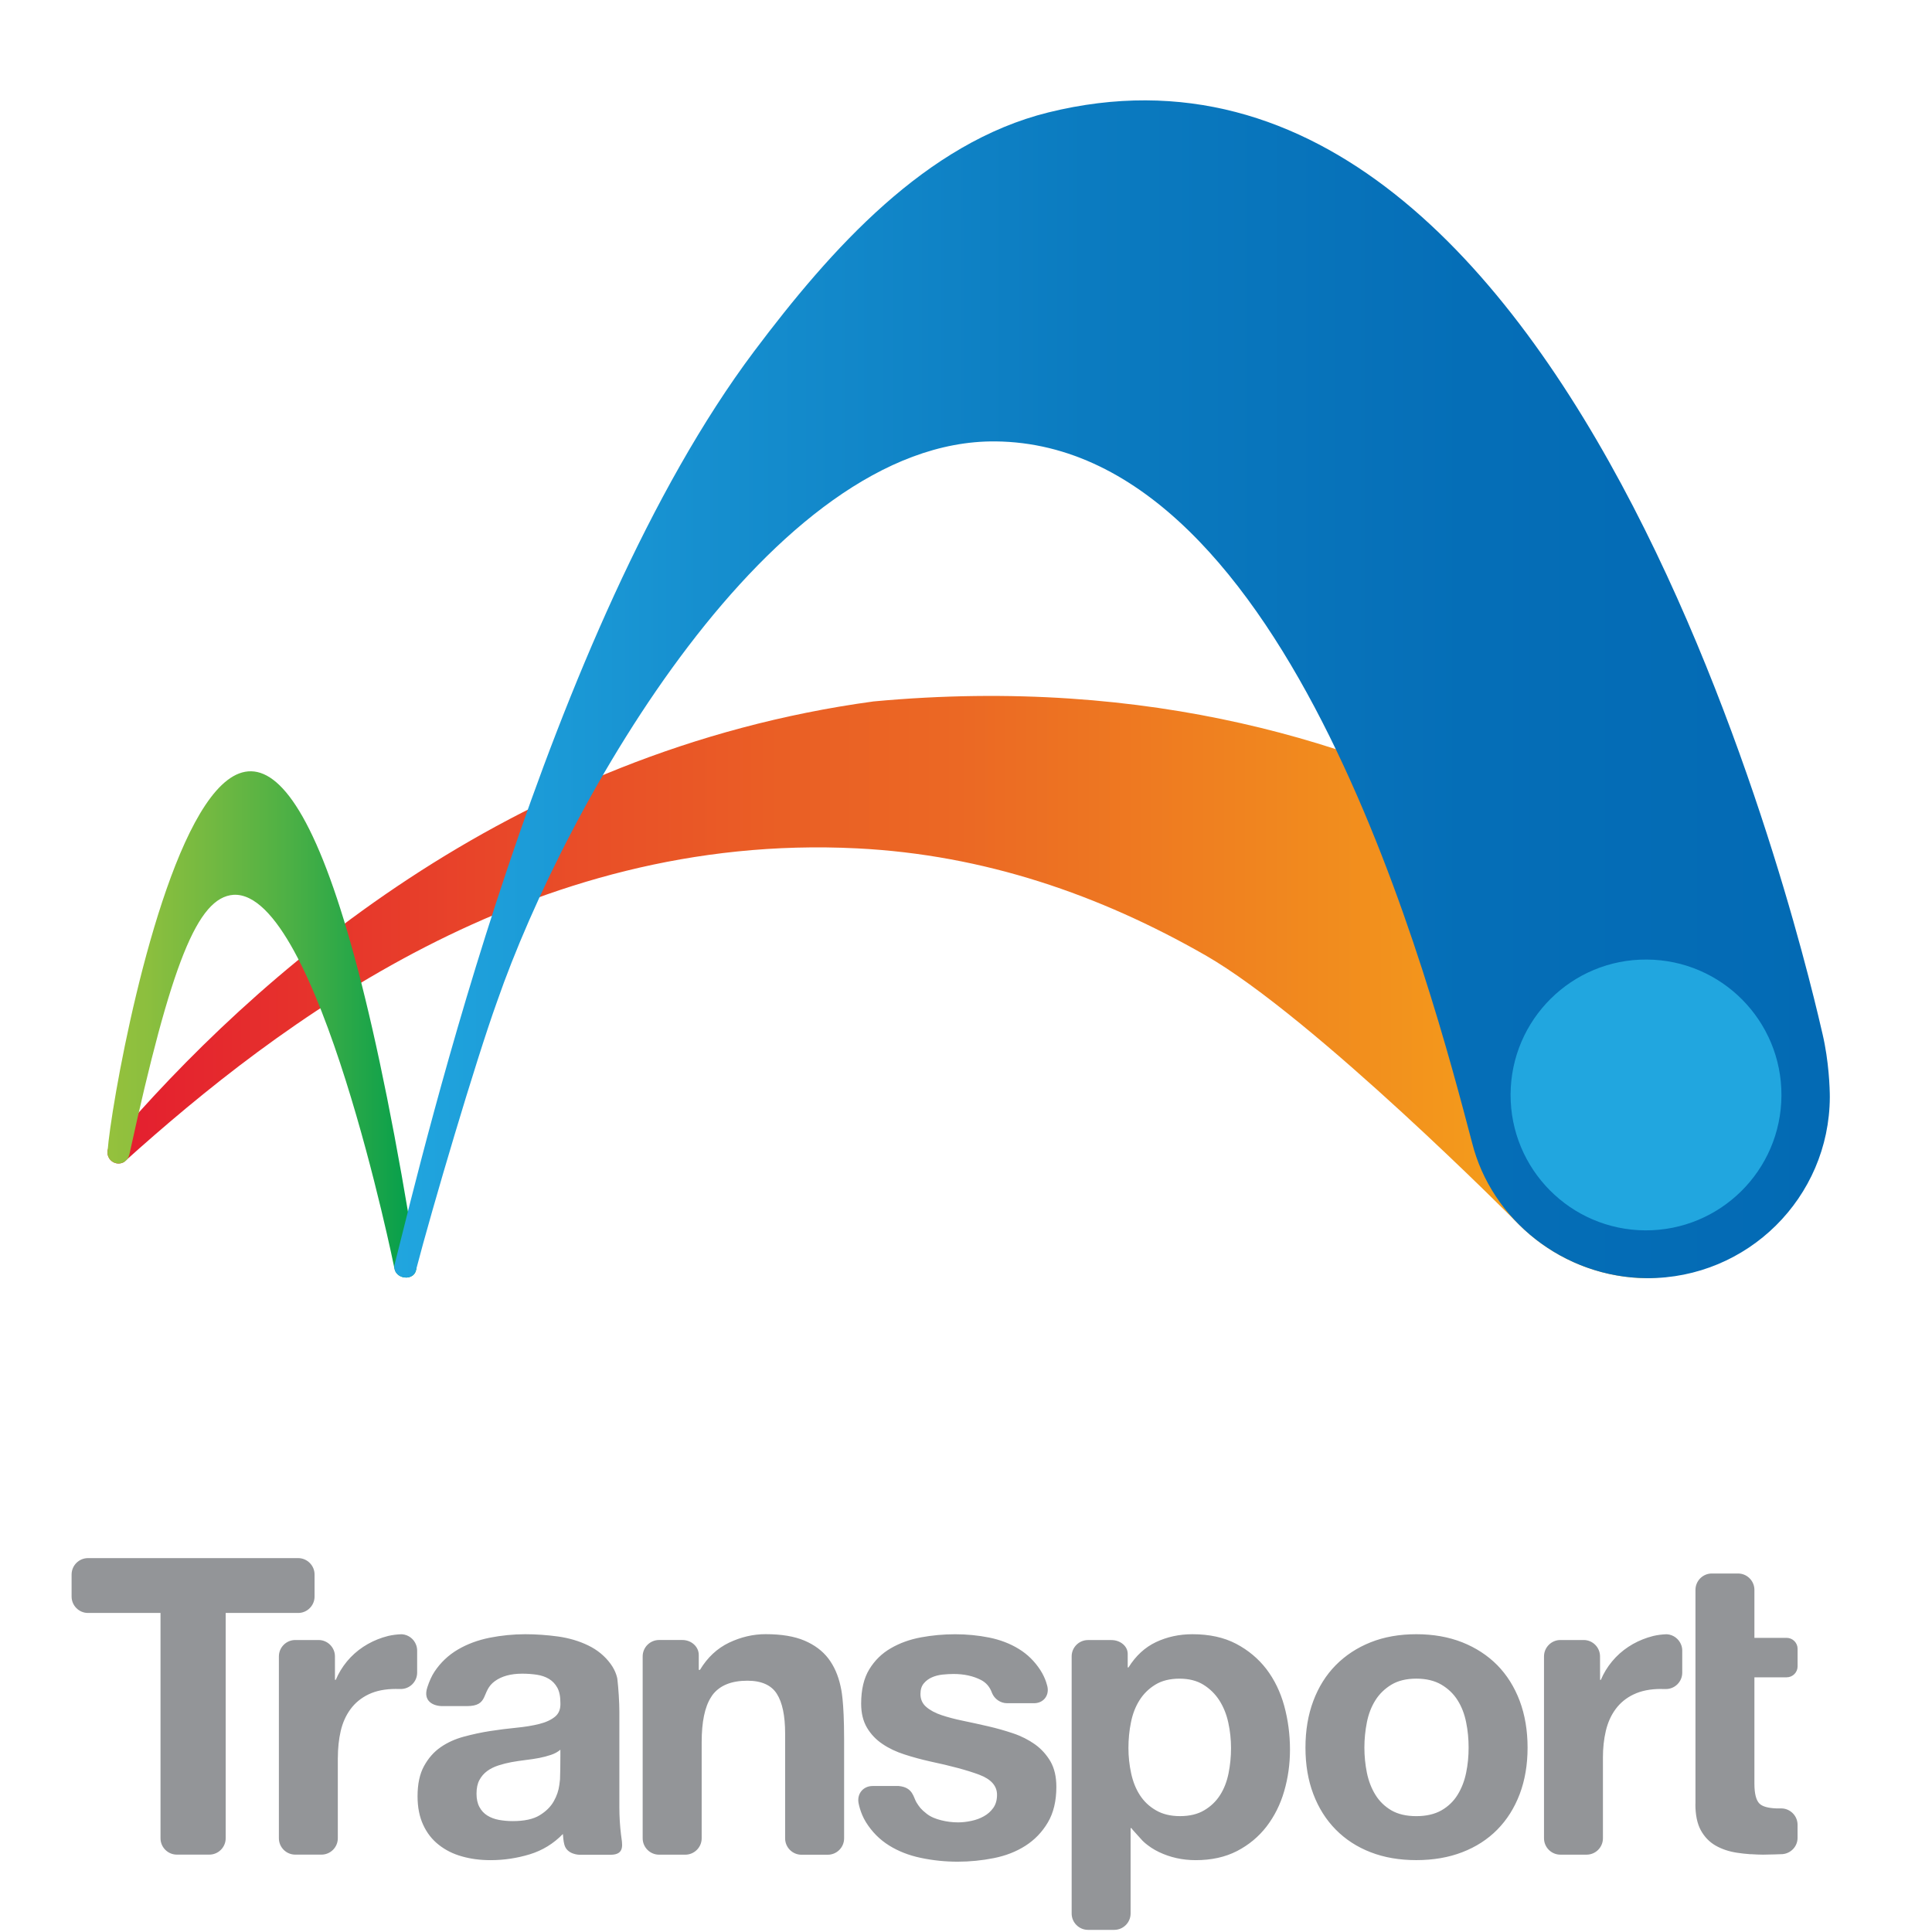 <svg xmlns="http://www.w3.org/2000/svg" xmlns:xlink="http://www.w3.org/1999/xlink" width="115px" height="115px" viewBox="0 0 115 115" version="1.1">
  <title>Group</title>
  <defs>
    <linearGradient x1="-0.001%" y1="50.001%" x2="100.001%" y2="50.001%" id="linearGradient-1">
      <stop stop-color="#E41E2F" offset="0%"/>
      <stop stop-color="#E41F2F" offset="0.567%"/>
      <stop stop-color="#E84629" offset="22.2%"/>
      <stop stop-color="#EA5F25" offset="39.43%"/>
      <stop stop-color="#EB6824" offset="50%"/>
      <stop stop-color="#F9B916" offset="100%"/>
    </linearGradient>
    <linearGradient x1="-0.004%" y1="50.006%" x2="99.982%" y2="50.006%" id="linearGradient-2">
      <stop stop-color="#95C13D" offset="0%"/>
      <stop stop-color="#8CBF3E" offset="12.63%"/>
      <stop stop-color="#73B941" offset="33.23%"/>
      <stop stop-color="#4CB045" offset="59.23%"/>
      <stop stop-color="#15A34A" offset="89.35%"/>
      <stop stop-color="#009E4C" offset="100%"/>
    </linearGradient>
    <linearGradient x1="0.001%" y1="50.002%" x2="99.997%" y2="50.002%" id="linearGradient-3">
      <stop stop-color="#21A6DF" offset="0%"/>
      <stop stop-color="#168FCF" offset="21.59%"/>
      <stop stop-color="#0B7BC0" offset="48.25%"/>
      <stop stop-color="#056EB7" offset="74.58%"/>
      <stop stop-color="#036AB4" offset="100%"/>
    </linearGradient>
  </defs>
  <g id="Page-1" stroke="none" stroke-width="1" fill="none" fill-rule="evenodd">
    <g transform="translate(-115, 70) scale(1.11, 1.11)">
          <path d="M120.472,21.369 L120.472,22.554 C120.472,23.036 120.076,23.432 119.596,23.432 L115.706,23.432 L115.706,35.514 C115.706,35.997 115.311,36.391 114.83,36.391 L113.087,36.391 C112.605,36.391 112.211,35.997 112.211,35.514 L112.211,23.432 L108.321,23.432 C107.839,23.432 107.443,23.036 107.443,22.554 L107.443,21.369 C107.443,20.887 107.837,20.491 108.321,20.491 L119.594,20.491 C120.076,20.491 120.472,20.887 120.472,21.369 Z M189.56,31.204 C189.56,30.684 189.611,30.201 189.716,29.757 C189.821,29.311 189.994,28.923 190.24,28.589 C190.484,28.257 190.807,27.989 191.209,27.798 L191.212,27.798 C191.61,27.606 192.1,27.507 192.681,27.507 C192.703,27.507 192.725,27.51 192.746,27.512 L192.938,27.512 C193.42,27.512 193.814,27.118 193.814,26.636 L193.814,25.449 C193.814,25.344 193.794,25.242 193.76,25.149 C193.642,24.831 193.347,24.599 192.995,24.574 C192.995,24.574 192.981,24.574 192.955,24.574 C192.718,24.583 192.488,24.613 192.262,24.665 C192.103,24.708 191.966,24.75 191.966,24.75 C191.595,24.871 191.246,25.036 190.92,25.251 C190.594,25.467 190.303,25.725 190.051,26.03 C189.798,26.336 189.597,26.665 189.45,27.02 L189.45,27.019 L189.408,27.019 L189.405,25.761 C189.405,25.279 189.014,24.883 188.53,24.883 L187.277,24.883 C186.797,24.883 186.401,25.279 186.401,25.761 L186.401,35.515 C186.401,35.999 186.797,36.393 187.277,36.393 L188.685,36.393 C189.169,36.393 189.561,35.999 189.561,35.515 L189.561,31.204 L189.56,31.204 Z M121.721,31.204 C121.721,30.684 121.773,30.201 121.875,29.757 C121.98,29.312 122.155,28.923 122.401,28.589 C122.646,28.255 122.969,27.989 123.37,27.796 L123.371,27.796 C123.771,27.603 124.261,27.506 124.841,27.506 C124.862,27.506 124.887,27.509 124.906,27.51 L125.097,27.51 C125.579,27.51 125.973,27.116 125.973,26.634 L125.973,25.447 C125.973,25.342 125.953,25.24 125.919,25.147 C125.803,24.829 125.507,24.597 125.156,24.574 C125.156,24.574 125.141,24.574 125.117,24.574 C124.881,24.582 124.648,24.613 124.422,24.664 C124.263,24.707 124.125,24.749 124.125,24.749 C123.754,24.869 123.407,25.035 123.081,25.249 C122.753,25.466 122.464,25.724 122.211,26.028 C121.959,26.334 121.758,26.665 121.609,27.019 L121.608,27.017 L121.566,27.017 L121.565,25.761 C121.565,25.279 121.172,24.883 120.688,24.883 L119.435,24.883 C118.953,24.883 118.559,25.279 118.559,25.761 L118.559,35.514 C118.559,35.997 118.953,36.391 119.435,36.391 L120.843,36.391 C121.325,36.391 121.719,35.997 121.719,35.514 L121.719,31.204 L121.721,31.204 Z M148.679,27.363 C148.552,26.776 148.333,26.28 148.022,25.871 C147.71,25.464 147.282,25.144 146.741,24.914 C146.2,24.684 145.505,24.569 144.66,24.569 C143.991,24.569 143.337,24.722 142.7,25.025 C142.062,25.33 141.541,25.816 141.139,26.484 L141.075,26.484 L141.075,25.682 C141.075,25.242 140.679,24.882 140.197,24.882 L138.945,24.882 C138.463,24.882 138.067,25.276 138.067,25.758 L138.067,35.517 C138.067,36 138.464,36.394 138.945,36.394 L140.353,36.394 C140.835,36.394 141.231,36 141.231,35.517 L141.231,30.36 C141.231,29.273 141.398,28.473 141.73,27.954 C141.754,27.912 141.782,27.872 141.807,27.835 C142.195,27.32 142.819,27.065 143.68,27.065 C144.436,27.065 144.964,27.3 145.261,27.768 C145.558,28.233 145.706,28.944 145.706,29.895 L145.706,35.52 C145.706,36.003 146.1,36.397 146.582,36.397 L147.993,36.397 C148.475,36.397 148.869,36.003 148.869,35.52 L148.869,30.193 C148.868,28.102 148.709,27.499 148.679,27.363 Z M159.939,31.4 C159.725,31.035 159.452,30.729 159.107,30.48 C158.763,30.236 158.372,30.035 157.93,29.887 C157.489,29.739 157.036,29.61 156.573,29.505 C156.123,29.402 155.683,29.304 155.25,29.215 C154.816,29.127 154.431,29.023 154.096,28.912 C153.759,28.799 153.485,28.654 153.277,28.474 C153.068,28.297 152.963,28.063 152.963,27.779 C152.963,27.54 153.023,27.349 153.144,27.207 C153.261,27.067 153.408,26.957 153.581,26.883 C153.753,26.807 153.943,26.759 154.153,26.736 C154.361,26.716 154.556,26.704 154.734,26.704 C155.303,26.704 155.794,26.812 156.214,27.028 C156.48,27.167 156.672,27.385 156.786,27.685 C156.791,27.696 156.794,27.706 156.797,27.717 C156.928,28.04 157.245,28.272 157.613,28.272 L157.614,28.272 L157.614,28.272 L159.055,28.272 C159.54,28.272 159.866,27.884 159.776,27.405 C159.776,27.405 159.696,26.96 159.39,26.492 C159.082,26.019 158.698,25.642 158.232,25.358 C157.77,25.075 157.242,24.872 156.653,24.752 C156.061,24.633 155.452,24.574 154.825,24.574 C154.198,24.574 153.586,24.63 152.988,24.741 C152.39,24.852 151.85,25.047 151.373,25.325 C150.895,25.6 150.509,25.977 150.218,26.456 C149.926,26.934 149.783,27.549 149.783,28.297 C149.783,28.804 149.888,29.232 150.095,29.584 C150.305,29.936 150.581,30.227 150.925,30.457 C151.268,30.691 151.66,30.876 152.102,31.018 C152.543,31.162 152.994,31.284 153.459,31.389 C154.595,31.63 155.48,31.868 156.115,32.106 C156.75,32.346 157.069,32.704 157.069,33.182 C157.069,33.467 157.001,33.702 156.866,33.889 C156.732,34.076 156.564,34.226 156.361,34.336 C156.162,34.449 155.936,34.532 155.689,34.583 C155.443,34.636 155.208,34.662 154.983,34.662 C154.669,34.662 154.368,34.623 154.077,34.549 C153.787,34.477 153.518,34.372 153.301,34.203 C152.974,33.947 152.904,33.832 152.753,33.597 C152.58,33.324 152.573,32.784 151.798,32.712 L151.796,32.712 L150.395,32.712 C149.909,32.712 149.569,33.104 149.637,33.585 C149.637,33.585 149.718,34.134 150.039,34.651 C150.361,35.166 150.772,35.582 151.272,35.895 C151.773,36.209 152.345,36.433 152.988,36.567 C153.629,36.702 154.287,36.77 154.959,36.77 C155.618,36.77 156.264,36.705 156.899,36.578 C157.534,36.452 158.1,36.231 158.591,35.917 C159.084,35.602 159.484,35.189 159.79,34.673 C160.098,34.157 160.251,33.515 160.251,32.755 C160.251,32.219 160.147,31.768 159.939,31.4 Z M173.609,30.652 C173.609,31.573 173.749,32.404 174.031,33.145 C174.313,33.889 174.714,34.523 175.234,35.05 C175.754,35.577 176.376,35.982 177.104,36.263 C177.831,36.546 178.648,36.686 179.554,36.686 C180.459,36.686 181.28,36.546 182.015,36.263 C182.749,35.98 183.377,35.577 183.896,35.05 C184.415,34.524 184.815,33.889 185.098,33.145 C185.378,32.404 185.52,31.573 185.52,30.652 C185.52,29.732 185.378,28.896 185.098,28.147 C184.814,27.397 184.414,26.759 183.896,26.231 C183.377,25.707 182.749,25.297 182.015,25.005 C181.28,24.716 180.459,24.572 179.554,24.572 C178.648,24.572 177.831,24.716 177.104,25.005 C176.376,25.296 175.754,25.705 175.234,26.231 C174.714,26.759 174.313,27.396 174.031,28.147 C173.749,28.896 173.609,29.732 173.609,30.652 Z M176.769,30.652 C176.769,30.193 176.815,29.739 176.903,29.295 C176.991,28.848 177.144,28.456 177.359,28.114 C177.574,27.771 177.861,27.495 178.217,27.278 C178.574,27.064 179.02,26.954 179.554,26.954 C180.088,26.954 180.536,27.064 180.901,27.278 C181.264,27.493 181.553,27.771 181.768,28.114 C181.983,28.454 182.136,28.848 182.225,29.295 C182.317,29.739 182.358,30.191 182.358,30.652 C182.358,31.114 182.317,31.562 182.225,32.001 C182.137,32.438 181.983,32.832 181.768,33.182 C181.555,33.529 181.264,33.809 180.901,34.018 C180.536,34.223 180.088,34.328 179.554,34.328 C179.019,34.328 178.572,34.223 178.217,34.018 C177.861,33.809 177.574,33.531 177.359,33.182 C177.144,32.834 176.993,32.438 176.903,32.001 C176.815,31.561 176.769,31.114 176.769,30.652 Z M172.779,30.765 C172.779,31.536 172.675,32.278 172.467,32.993 C172.261,33.704 171.944,34.333 171.522,34.885 C171.099,35.433 170.57,35.872 169.942,36.198 C169.309,36.524 168.571,36.688 167.726,36.688 C167.012,36.688 166.356,36.541 165.755,36.254 C165.61,36.184 165.472,36.107 165.34,36.02 C165.324,36.01 165.313,35.999 165.299,35.991 C165.199,35.925 165.105,35.85 165.012,35.775 C164.91,35.687 164.856,35.628 164.856,35.628 C164.647,35.391 164.46,35.186 164.352,35.07 C164.327,35.036 164.299,35.005 164.275,34.971 L164.255,34.971 L164.232,34.971 L164.232,35.849 L164.232,39.55 C164.232,40.032 163.837,40.426 163.355,40.426 L161.947,40.426 C161.467,40.426 161.071,40.032 161.071,39.55 L161.071,25.759 C161.071,25.277 161.465,24.885 161.947,24.885 L163.199,24.885 C163.683,24.885 164.077,25.215 164.077,25.62 L164.077,26.354 L164.119,26.354 C164.507,25.731 164.998,25.277 165.591,24.996 C166.185,24.715 166.838,24.572 167.549,24.572 C168.455,24.572 169.235,24.742 169.889,25.084 C170.54,25.427 171.082,25.88 171.515,26.442 C171.944,27.008 172.264,27.663 172.47,28.413 C172.675,29.164 172.779,29.947 172.779,30.765 Z M169.617,30.675 C169.617,30.216 169.569,29.762 169.472,29.318 C169.377,28.872 169.215,28.474 168.994,28.125 C168.772,27.778 168.484,27.496 168.137,27.28 C167.789,27.065 167.361,26.955 166.857,26.955 C166.338,26.955 165.9,27.065 165.553,27.28 C165.204,27.495 164.922,27.773 164.707,28.116 C164.493,28.456 164.34,28.85 164.252,29.295 C164.16,29.74 164.116,30.201 164.116,30.675 C164.116,31.136 164.165,31.588 164.262,32.033 C164.358,32.478 164.514,32.869 164.731,33.203 C164.947,33.537 165.231,33.807 165.588,34.013 C165.944,34.222 166.375,34.327 166.88,34.327 C167.398,34.327 167.832,34.222 168.181,34.013 C168.531,33.807 168.813,33.537 169.027,33.203 C169.242,32.869 169.394,32.478 169.484,32.033 C169.574,31.587 169.617,31.136 169.617,30.675 Z M194.519,33.675 C194.519,34.256 194.614,34.722 194.806,35.078 C195.001,35.435 195.264,35.71 195.597,35.903 C195.931,36.095 196.319,36.226 196.756,36.291 C196.976,36.325 197.201,36.35 197.435,36.367 L197.421,36.37 L197.544,36.37 C197.744,36.382 197.942,36.393 198.149,36.393 C198.447,36.393 199.166,36.367 199.189,36.365 C199.64,36.328 199.998,35.952 199.998,35.495 L199.998,34.79 C199.998,34.314 199.612,33.923 199.139,33.913 C199.133,33.913 199.127,33.913 199.124,33.913 L198.867,33.913 C198.421,33.897 198.11,33.812 197.951,33.651 C197.775,33.474 197.684,33.117 197.684,32.584 L197.684,26.883 L199.413,26.883 C199.736,26.883 200,26.62 200,26.296 L200,25.353 C200,25.031 199.734,24.767 199.413,24.767 L197.684,24.767 L197.684,22.194 C197.684,21.711 197.289,21.316 196.807,21.316 L195.4,21.316 C194.917,21.316 194.523,21.711 194.523,22.194 L194.523,33.675 L194.519,33.675 Z M126.522,27.411 C126.264,28.179 126.857,28.427 127.329,28.427 C127.876,28.427 128.635,28.427 128.635,28.427 C129.854,28.427 129.386,27.637 130.137,27.091 C130.495,26.829 130.983,26.688 131.606,26.688 C131.887,26.688 132.15,26.708 132.396,26.745 C132.64,26.782 132.856,26.857 133.042,26.968 C133.227,27.079 133.376,27.235 133.488,27.436 C133.6,27.637 133.655,27.907 133.655,28.249 C133.671,28.575 133.575,28.825 133.366,28.995 C133.158,29.165 132.876,29.297 132.52,29.385 C132.166,29.474 131.756,29.541 131.297,29.586 C130.835,29.63 130.367,29.691 129.894,29.763 C129.418,29.837 128.947,29.938 128.478,30.065 C128.012,30.191 127.596,30.378 127.231,30.632 C126.868,30.884 126.572,31.221 126.341,31.644 C126.109,32.067 125.995,32.605 125.995,33.26 C125.995,33.854 126.097,34.364 126.298,34.796 C126.496,35.228 126.775,35.585 127.131,35.864 C127.488,36.147 127.902,36.356 128.378,36.487 C128.852,36.623 129.364,36.688 129.914,36.688 C130.626,36.688 131.323,36.583 132.008,36.376 C132.691,36.167 133.284,35.806 133.788,35.285 C133.804,35.48 133.819,35.671 133.867,35.855 C134.011,36.399 134.683,36.399 134.683,36.399 L136.343,36.399 C137.143,36.399 136.965,35.807 136.907,35.331 C136.848,34.857 136.817,34.359 136.817,33.84 L136.817,28.723 C136.817,28.241 136.768,27.456 136.71,26.976 C136.71,26.976 136.661,26.589 136.35,26.166 C136.04,25.742 135.638,25.412 135.147,25.174 C134.657,24.936 134.116,24.776 133.521,24.693 C132.927,24.613 132.342,24.572 131.762,24.572 C131.124,24.574 130.489,24.636 129.858,24.761 C129.228,24.888 128.659,25.099 128.154,25.396 C127.649,25.693 127.233,26.087 126.907,26.575 C126.743,26.824 126.624,27.102 126.522,27.411 Z M133.654,30.765 L133.654,31.068 C133.654,31.551 133.646,32.131 133.634,32.359 C133.634,32.359 133.634,32.359 133.598,32.656 C133.56,32.953 133.461,33.247 133.297,33.535 C133.133,33.824 132.883,34.073 132.54,34.282 C132.198,34.491 131.716,34.594 131.093,34.594 C130.84,34.594 130.596,34.571 130.359,34.529 C130.121,34.484 129.913,34.406 129.735,34.294 C129.557,34.183 129.416,34.032 129.313,33.837 C129.208,33.645 129.157,33.407 129.157,33.124 C129.157,32.829 129.208,32.582 129.313,32.39 C129.416,32.196 129.554,32.038 129.726,31.911 C129.896,31.785 130.096,31.686 130.327,31.61 C130.557,31.536 130.789,31.477 131.027,31.432 C131.279,31.387 131.531,31.35 131.782,31.319 C132.037,31.29 132.277,31.253 132.507,31.21 C132.736,31.165 132.951,31.109 133.153,31.041 C133.352,30.973 133.519,30.882 133.654,30.765 Z" id="Shape" fill="#939598"/>
    </g>
    <g id="Group" transform="translate(-102, 0.46) scale(2.0, 2.0)" fill-rule="nonzero">
          <path d="M54.297,33.831 C54.236,33.891 54.198,33.974 54.198,34.066 L54.198,34.067 L54.198,34.069 C54.198,34.249 54.345,34.398 54.528,34.398 C54.588,34.398 54.644,34.382 54.691,34.355 L54.719,34.33 C59.269,30.236 66.734,24.529 76.505,25.019 C80.298,25.208 83.736,26.405 86.87,28.198 C90.098,30.045 96.161,36.169 96.161,36.169 C97.142,37.172 98.519,37.802 100.019,37.811 C100.019,37.811 100.888,37.794 101.633,37.555 C101.851,37.485 101.946,37.445 101.946,37.445 C102.37,37.267 104.861,36.054 104.493,32.91 C104.343,31.632 103.71,30.337 102.512,29.182 C102.249,28.929 93.557,19.105 76.997,20.646 C66.129,22.128 58.561,28.824 54.297,33.831" id="Path" fill="url(#linearGradient-1)"/>
          <path d="M54.849,34.135 C54.818,34.285 54.685,34.398 54.528,34.398 C54.347,34.398 54.198,34.251 54.198,34.069 C54.198,34.069 54.2,34.041 54.202,34.027 C54.384,31.523 58.716,7.974 63.389,37.334 C63.389,37.334 63.395,37.391 63.398,37.431 C63.403,37.507 63.381,37.578 63.381,37.578 C63.333,37.765 63.148,37.818 62.996,37.782 C62.871,37.753 62.769,37.663 62.741,37.529 C62.741,37.529 60.459,26.275 57.952,26.401 C56.877,26.476 56.096,28.439 54.86,34.087 C54.855,34.103 54.849,34.135 54.849,34.135 Z" id="Path" fill="url(#linearGradient-2)"/>
          <path d="M105.243,30.547 C104.931,29.213 98.208,-0.838 82.205,3.115 C78.558,4.015 75.739,7.17 73.443,10.227 C67.261,18.465 63.614,33.977 62.75,37.379 C62.695,37.594 62.826,37.743 62.995,37.782 C63.146,37.818 63.33,37.765 63.379,37.578 C63.852,35.756 65.164,31.324 65.795,29.575 C67.847,23.67 73.976,12.842 80.628,12.907 C89.408,12.99 93.619,29.252 94.813,33.784 C95.388,36.073 97.533,37.798 100.021,37.811 C103.008,37.822 105.445,35.415 105.459,32.423 C105.459,32.172 105.433,31.357 105.243,30.547 Z" id="Path" fill="url(#linearGradient-3)"/>
          <path d="M104.019,32.376 C104.008,34.603 102.195,36.397 99.968,36.388 C97.742,36.376 95.947,34.563 95.958,32.339 C95.969,30.113 97.782,28.315 100.007,28.328 C102.235,28.338 104.03,30.151 104.019,32.376 Z" id="Path" fill="#21A6DF"/>
      </g>
  </g>
</svg>